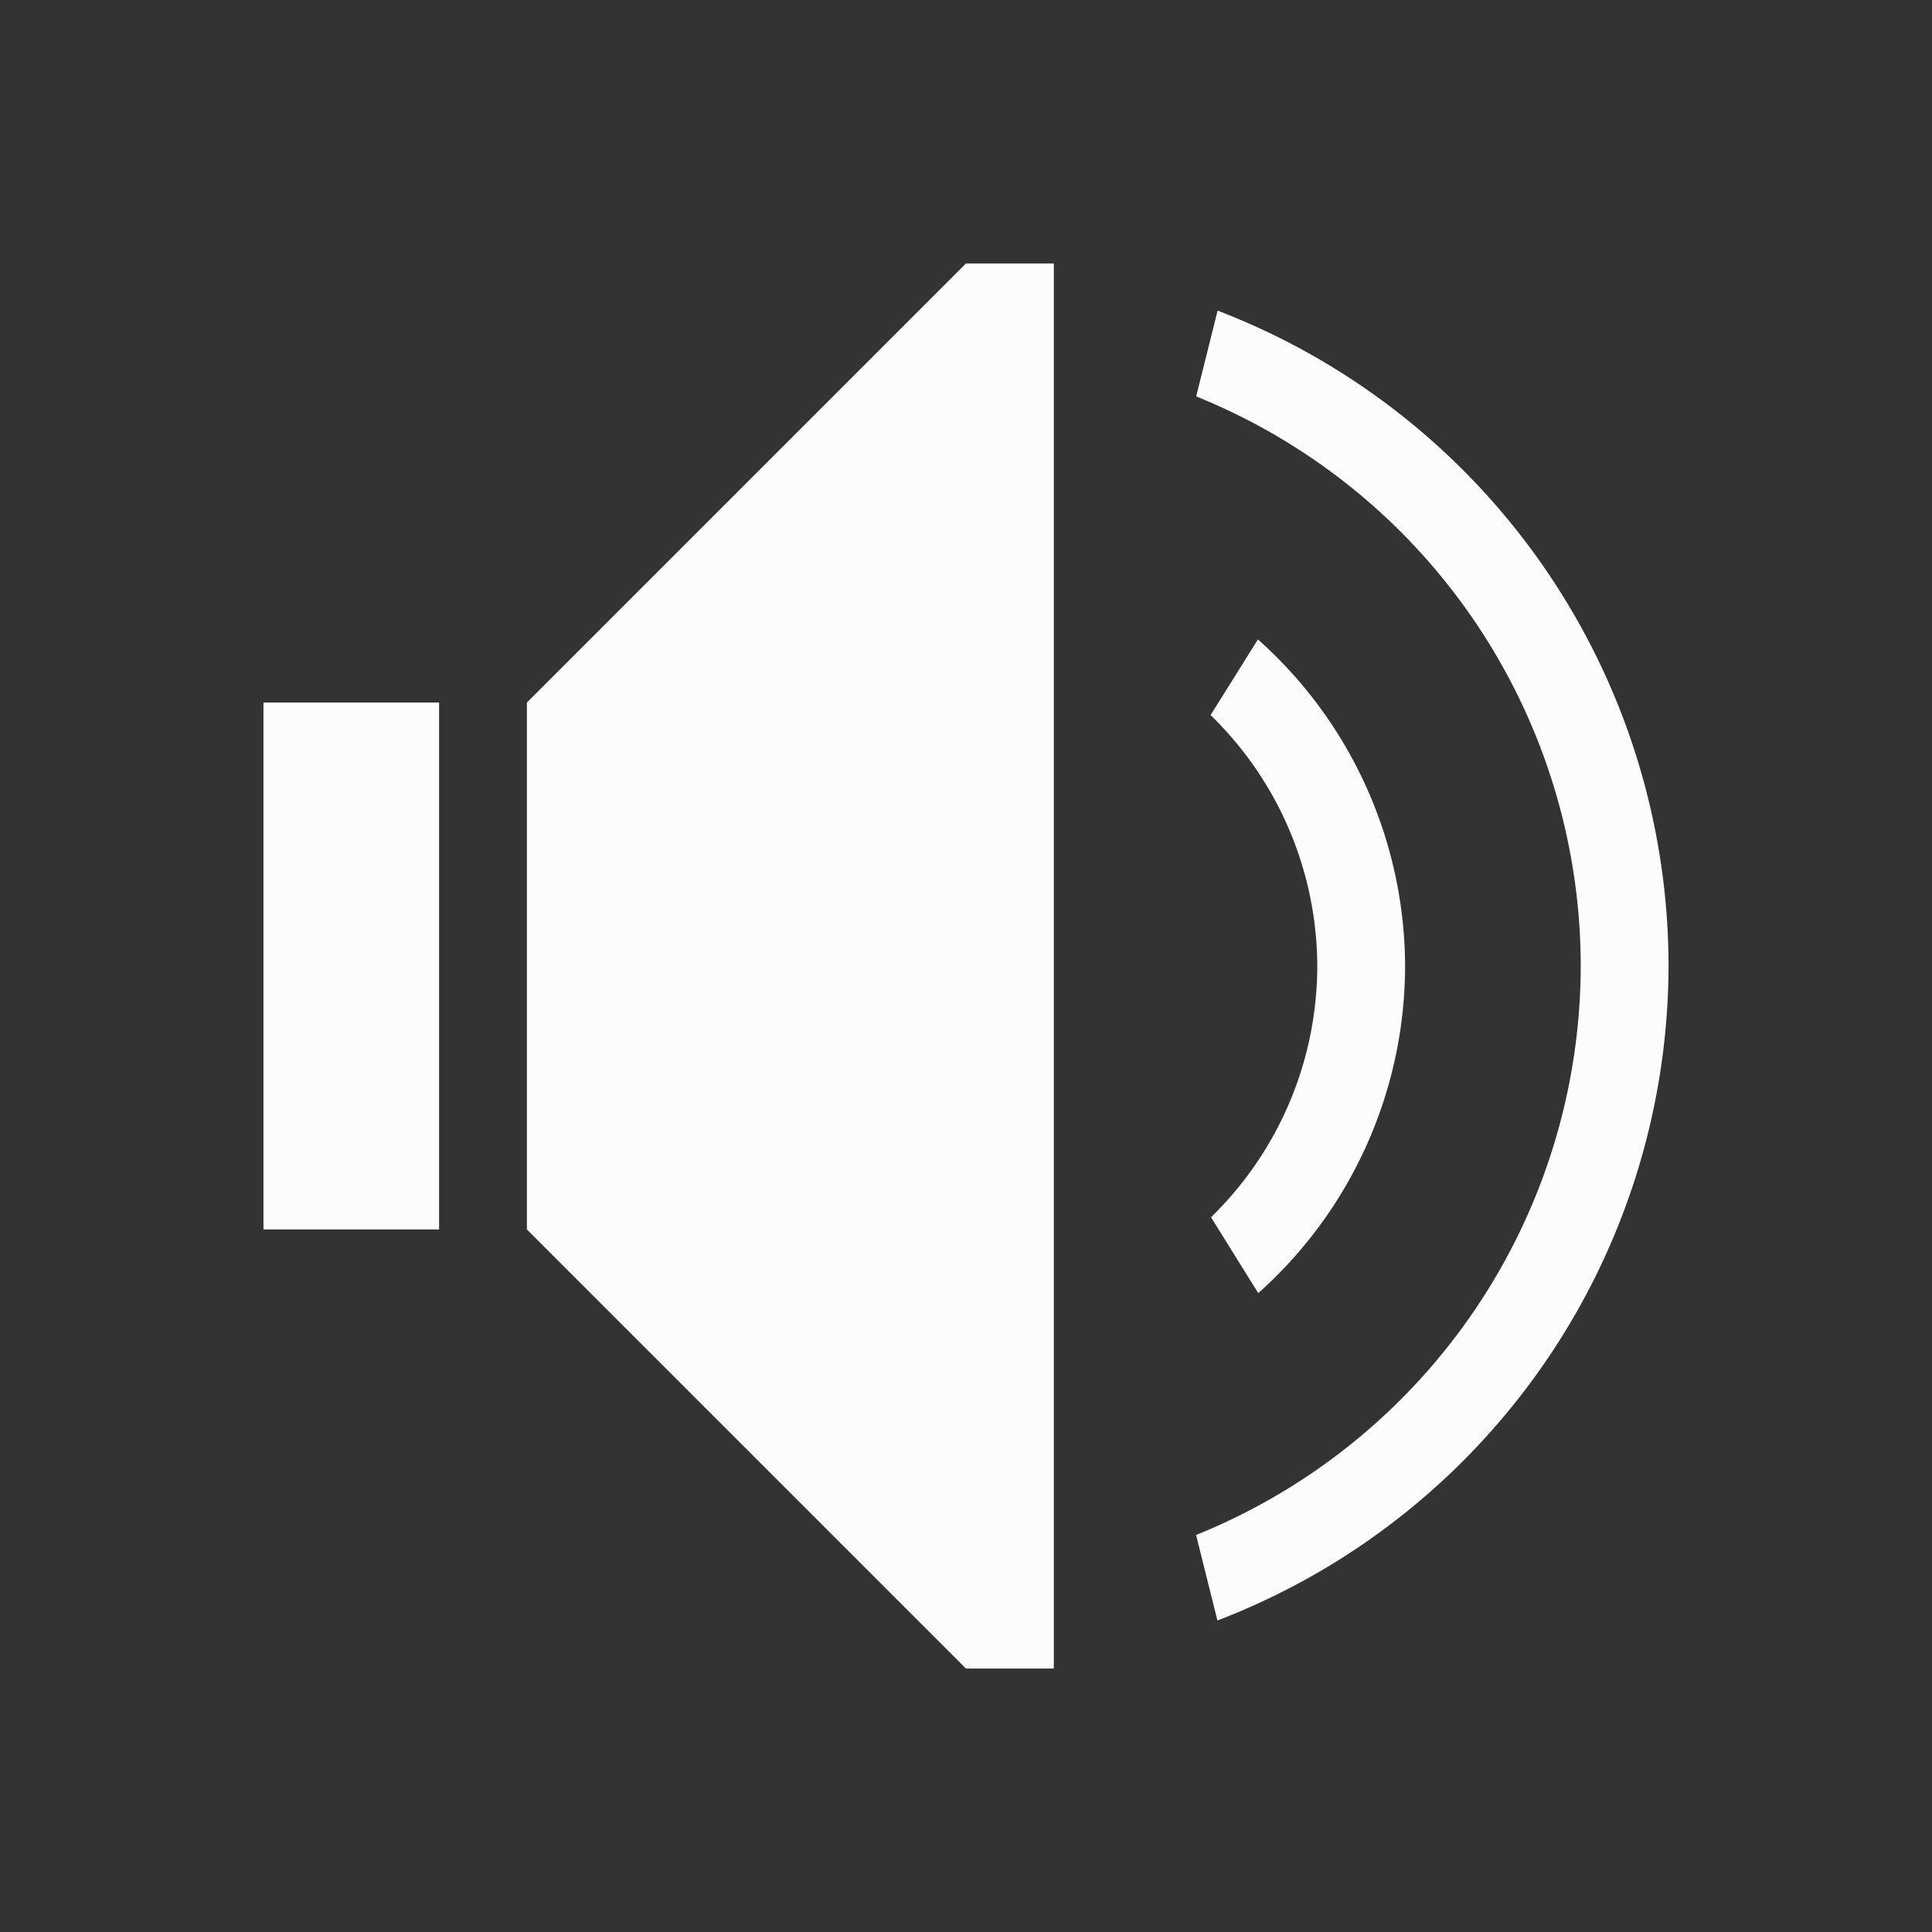 <?xml version='1.0' encoding='ASCII'?>
<svg xmlns="http://www.w3.org/2000/svg" viewBox="0 0 22 22">
<rect x="0" y="0" width="22" height="22" fill="#333333" stroke="none"/>
<defs><style id="current-color-scheme" type="text/css">.ColorScheme-Text{color:#fcfcfc; fill:currentColor;}</style></defs><g fill="currentColor" class="ColorScheme-Text" style="fill:currentColor">
<path d="m14.324 7.281-.539.862A4 4 0 0 1 15 11a4 4 0 0 1-1.21 2.861l.538.864A5 5 0 0 0 16 11a5 5 0 0 0-1.676-3.719" class="ColorScheme-Text" fill="currentColor" style="fill:currentColor"/>
<path d="m13.865 3.537-.244.977A7 7 0 0 1 18 11a7 7 0 0 1-4.38 6.479l.243.974A8 8 0 0 0 19 11a8 8 0 0 0-5.135-7.463" class="ColorScheme-Text" fill="currentColor" style="fill:currentColor"/>
<path fill-rule="evenodd" d="M3 8h2v6H3z" class="ColorScheme-Text" fill="currentColor" style="fill:currentColor"/>
<path d="m6 14 5 5h1V3h-1L6 8z" class="ColorScheme-Text" fill="currentColor" style="fill:currentColor"/>
</g>
</svg>
